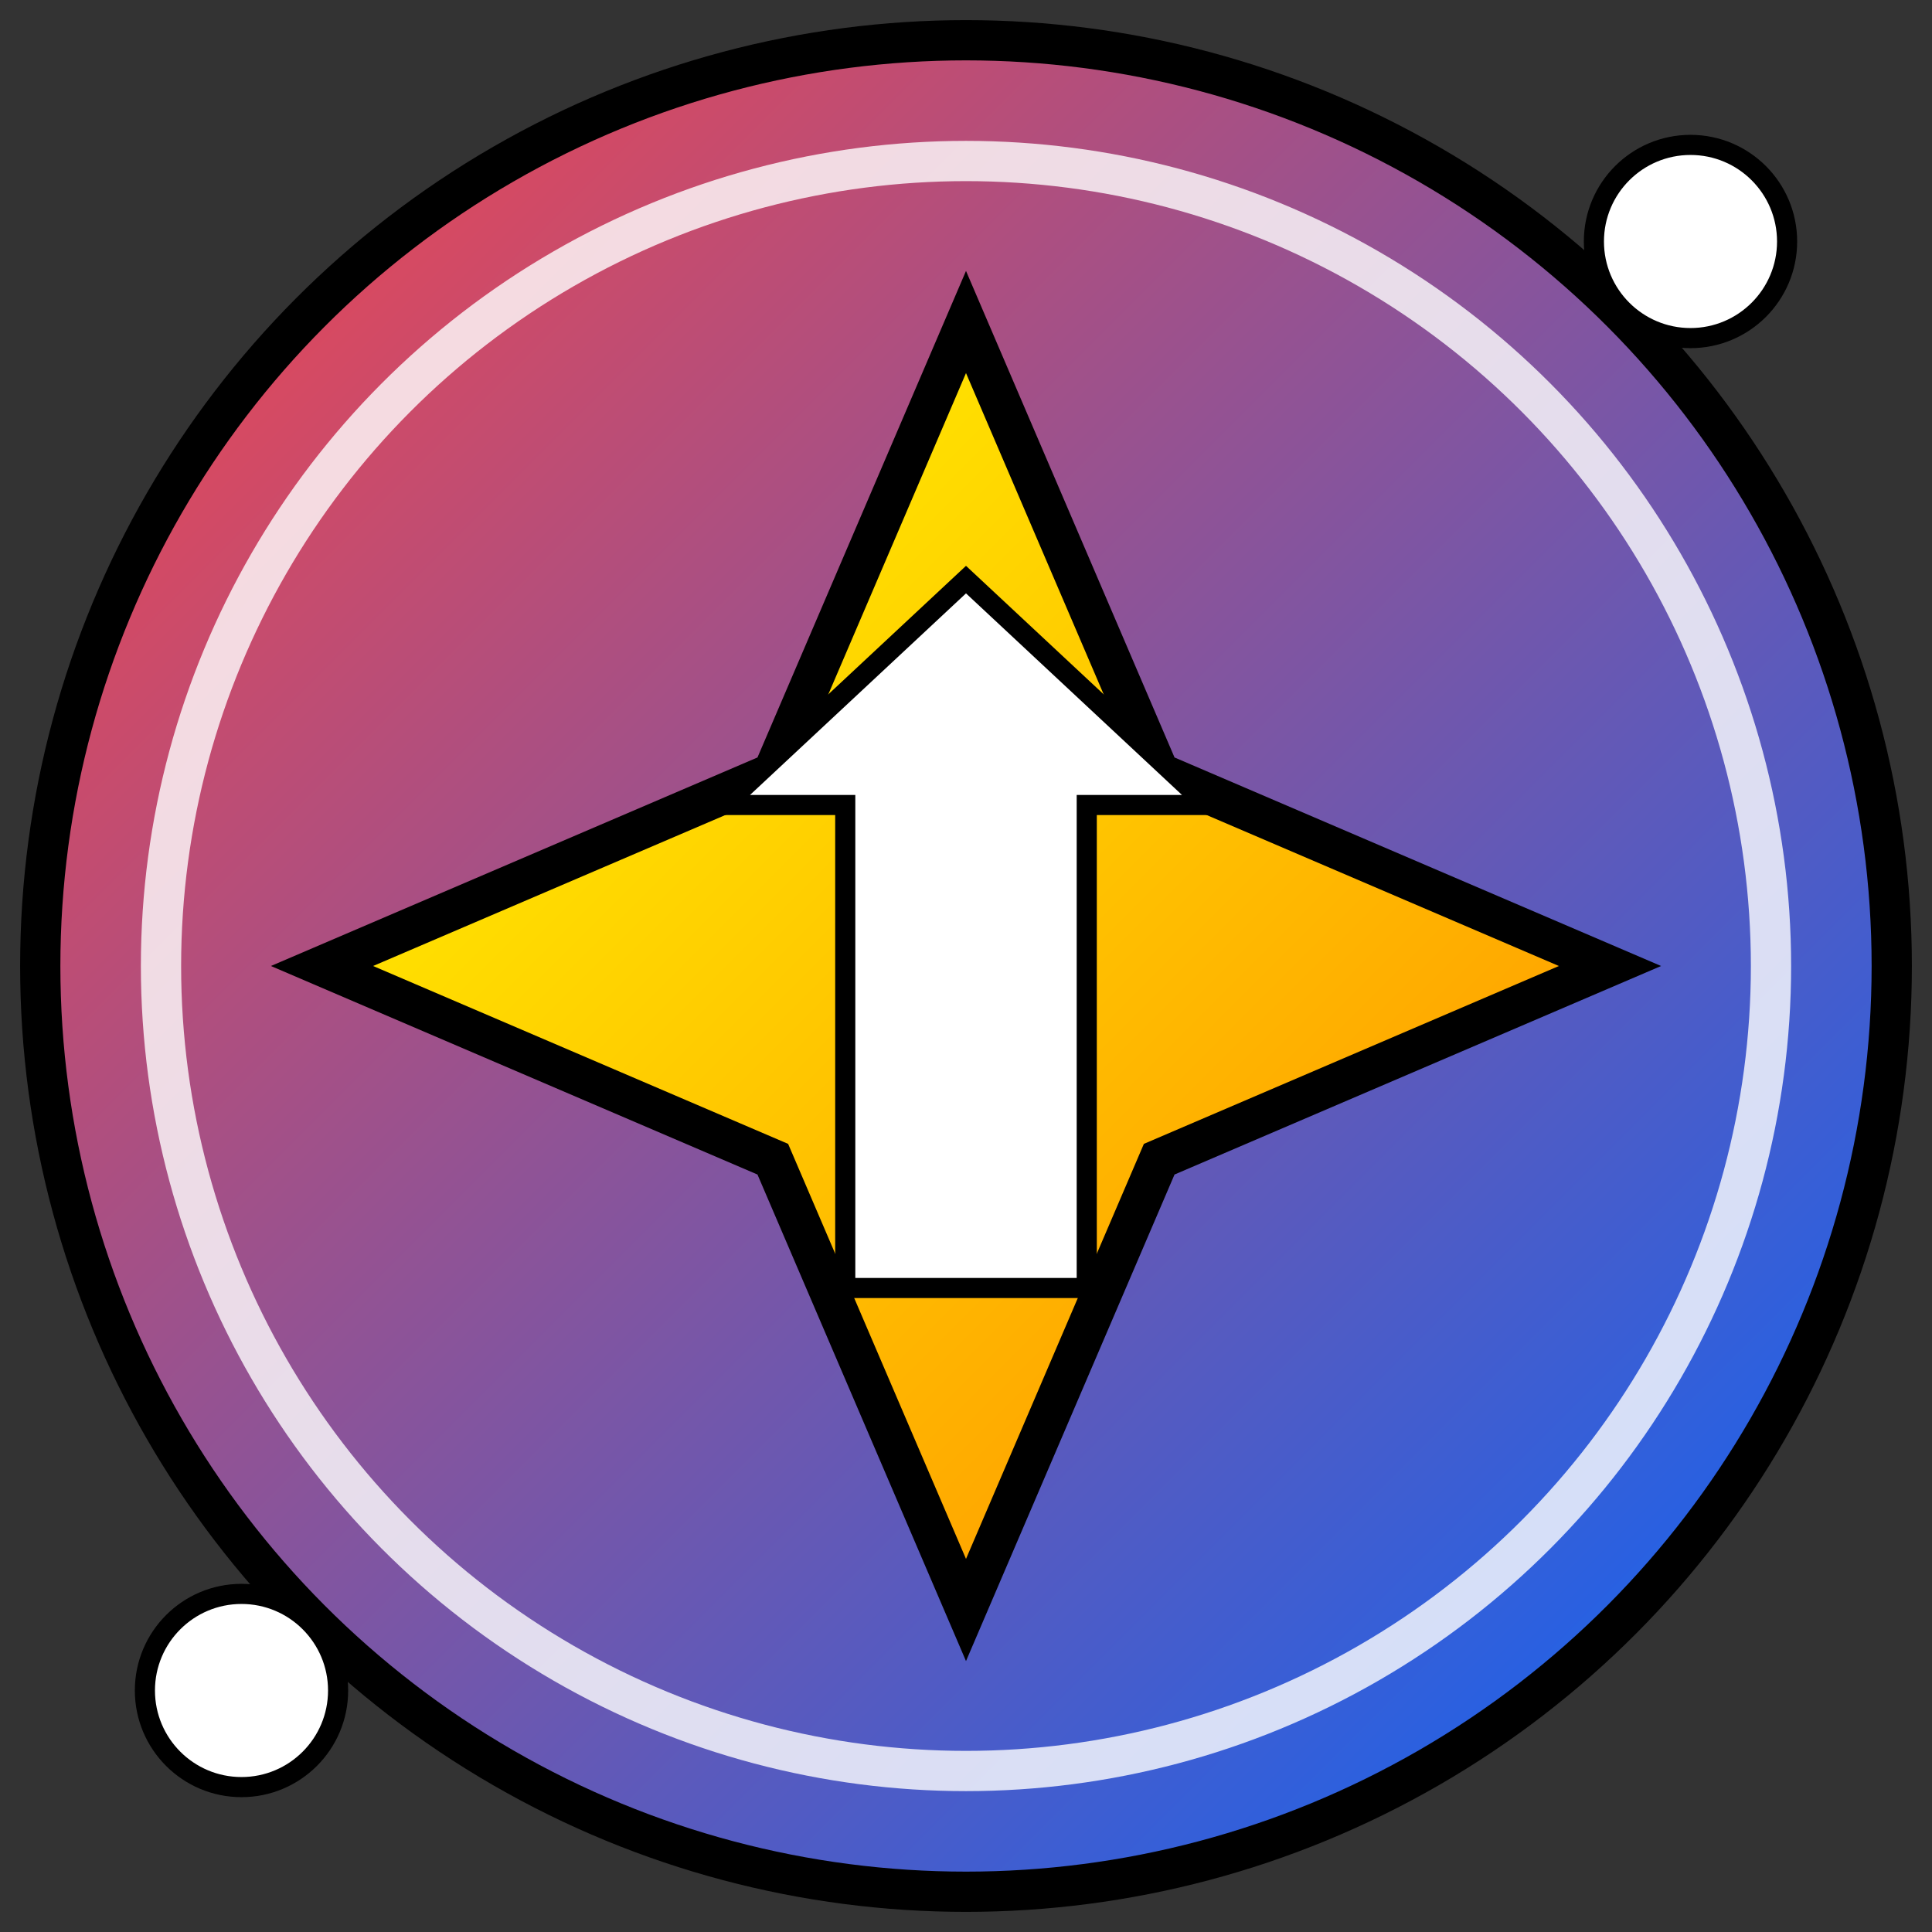 <svg width="48" height="48" viewBox="0 0 48 48" xmlns="http://www.w3.org/2000/svg">
  <rect x="0" y="0" width="48" height="48" fill="#333333" stroke="none"/>
  <defs>
    <linearGradient id="bgGrad48" x1="0%" y1="0%" x2="100%" y2="100%">
      <stop offset="0%" style="stop-color:#FF4444;stop-opacity:1" />
      <stop offset="100%" style="stop-color:#0066FF;stop-opacity:1" />
    </linearGradient>
    <linearGradient id="starGrad48" x1="0%" y1="0%" x2="100%" y2="100%">
      <stop offset="0%" style="stop-color:#FFFF00;stop-opacity:1" />
      <stop offset="100%" style="stop-color:#FF8800;stop-opacity:1" />
    </linearGradient>
  </defs>
  
  <!-- Background circle with high contrast -->
  <circle cx="24" cy="24" r="23" fill="url(#bgGrad48)" stroke="#000000" stroke-width="1"/>
  
  <!-- White inner circle for contrast -->
  <circle cx="24" cy="24" r="20" fill="none" stroke="white" stroke-width="1" opacity="0.8" />
  
  <!-- Large central star -->
  <g transform="translate(24, 24)">
    <path d="M0,-16 L4.8,-4.8 L16,0 L4.8,4.8 L0,16 L-4.8,4.8 L-16,0 L-4.8,-4.8 Z" 
          fill="url(#starGrad48)" stroke="#000000" stroke-width="1"/>
  </g>
  
  <!-- Bold arrow pointing up -->
  <g transform="translate(24, 24)">
    <path d="M0,-9.6 L6,-4 L3,-4 L3,8 L-3,8 L-3,-4 L-6,-4 Z" 
          fill="white" stroke="#000000" stroke-width="0.5"/>
  </g>
  
  <!-- High contrast accent dots -->
  <circle cx="42" cy="6" r="2.4" fill="white" stroke="#000000" stroke-width="0.5"/>
  <circle cx="6" cy="42" r="2.4" fill="white" stroke="#000000" stroke-width="0.5"/>
</svg>